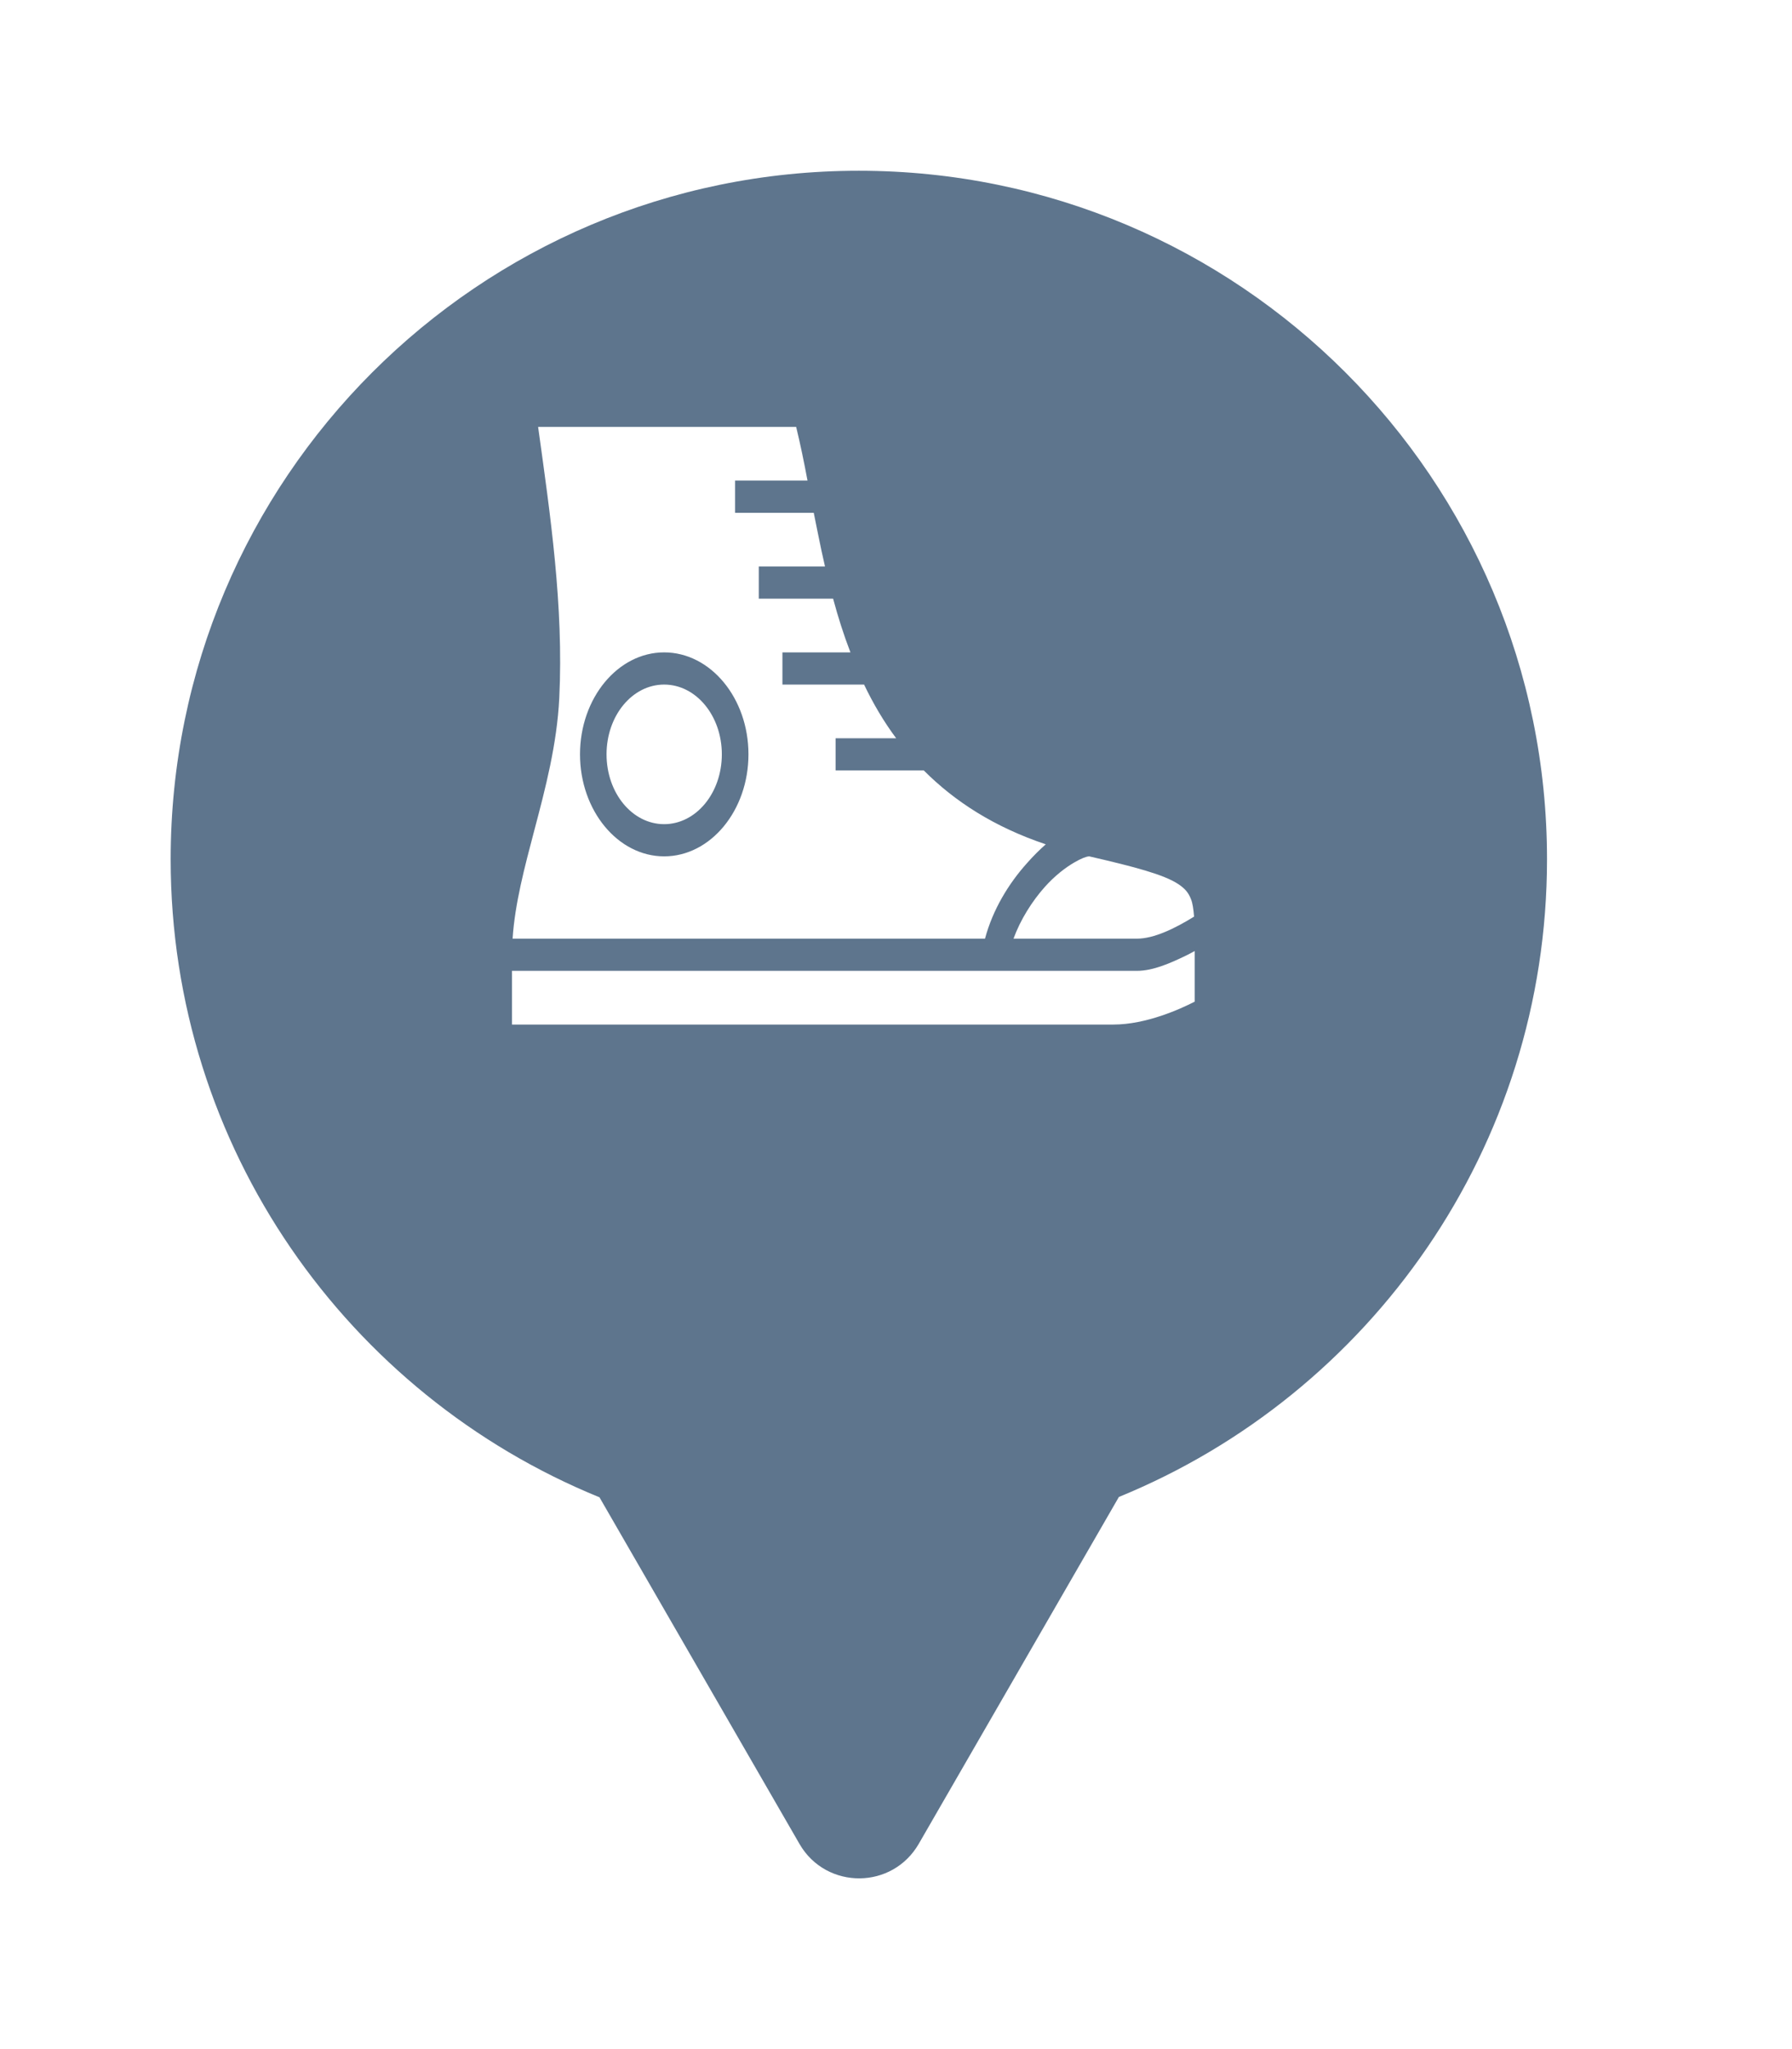 <svg xmlns="http://www.w3.org/2000/svg" viewBox="0 0 21 24" height="24" width="21"><title>shoes.svg</title><rect fill="none" x="0" y="0" width="21" height="24"></rect><path fill="#5e758d" transform="translate(2 2)" d="M11.112 15.533C14.055 14.331 16.129 11.44 16.129 8.064C16.129 3.611 12.519 0 8.064 0C3.61 0 0 3.611 0 8.064C0 11.443 2.078 14.336 5.025 15.537L7.369 19.597C7.526 19.869 7.803 20.003 8.077 20C8.346 19.997 8.612 19.862 8.766 19.597L11.112 15.533ZM4.554 6.175C4.606 5.098 4.449 4.031 4.306 3H7.33C7.378 3.198 7.422 3.409 7.463 3.629H6.614V4.006H7.536L7.59 4.273C7.614 4.393 7.64 4.514 7.668 4.635H6.892V5.012H7.763C7.82 5.224 7.886 5.433 7.966 5.641H7.169V6.018H8.126C8.23 6.236 8.354 6.448 8.502 6.647H7.792V7.024H8.826C9.187 7.386 9.65 7.686 10.255 7.889C10.18 7.955 10.105 8.03 10.033 8.112C9.823 8.346 9.635 8.65 9.543 8.994H4.007C4.034 8.584 4.146 8.163 4.261 7.727C4.392 7.233 4.527 6.718 4.554 6.175ZM6.771 6.835C6.771 6.177 6.327 5.641 5.783 5.641C5.24 5.641 4.797 6.177 4.797 6.835C4.797 7.493 5.24 8.03 5.783 8.03C6.327 8.03 6.771 7.493 6.771 6.835ZM5.108 6.835C5.108 6.383 5.409 6.018 5.783 6.018C6.157 6.018 6.459 6.383 6.459 6.835C6.459 7.288 6.157 7.653 5.783 7.653C5.409 7.653 5.108 7.288 5.108 6.835ZM10.592 8.1C10.666 8.057 10.727 8.032 10.764 8.03C11.304 8.154 11.638 8.244 11.805 8.353C11.888 8.407 11.928 8.458 11.955 8.527C11.976 8.575 11.986 8.648 11.993 8.736C11.768 8.875 11.523 8.994 11.324 8.994H9.877C9.958 8.772 10.094 8.556 10.244 8.388C10.359 8.259 10.487 8.16 10.592 8.1ZM11.901 9.191C11.941 9.172 11.966 9.157 12 9.139V9.732C11.832 9.818 11.432 10 11.048 10H4V9.371H11.324C11.516 9.371 11.723 9.277 11.901 9.191Z"></path></svg>